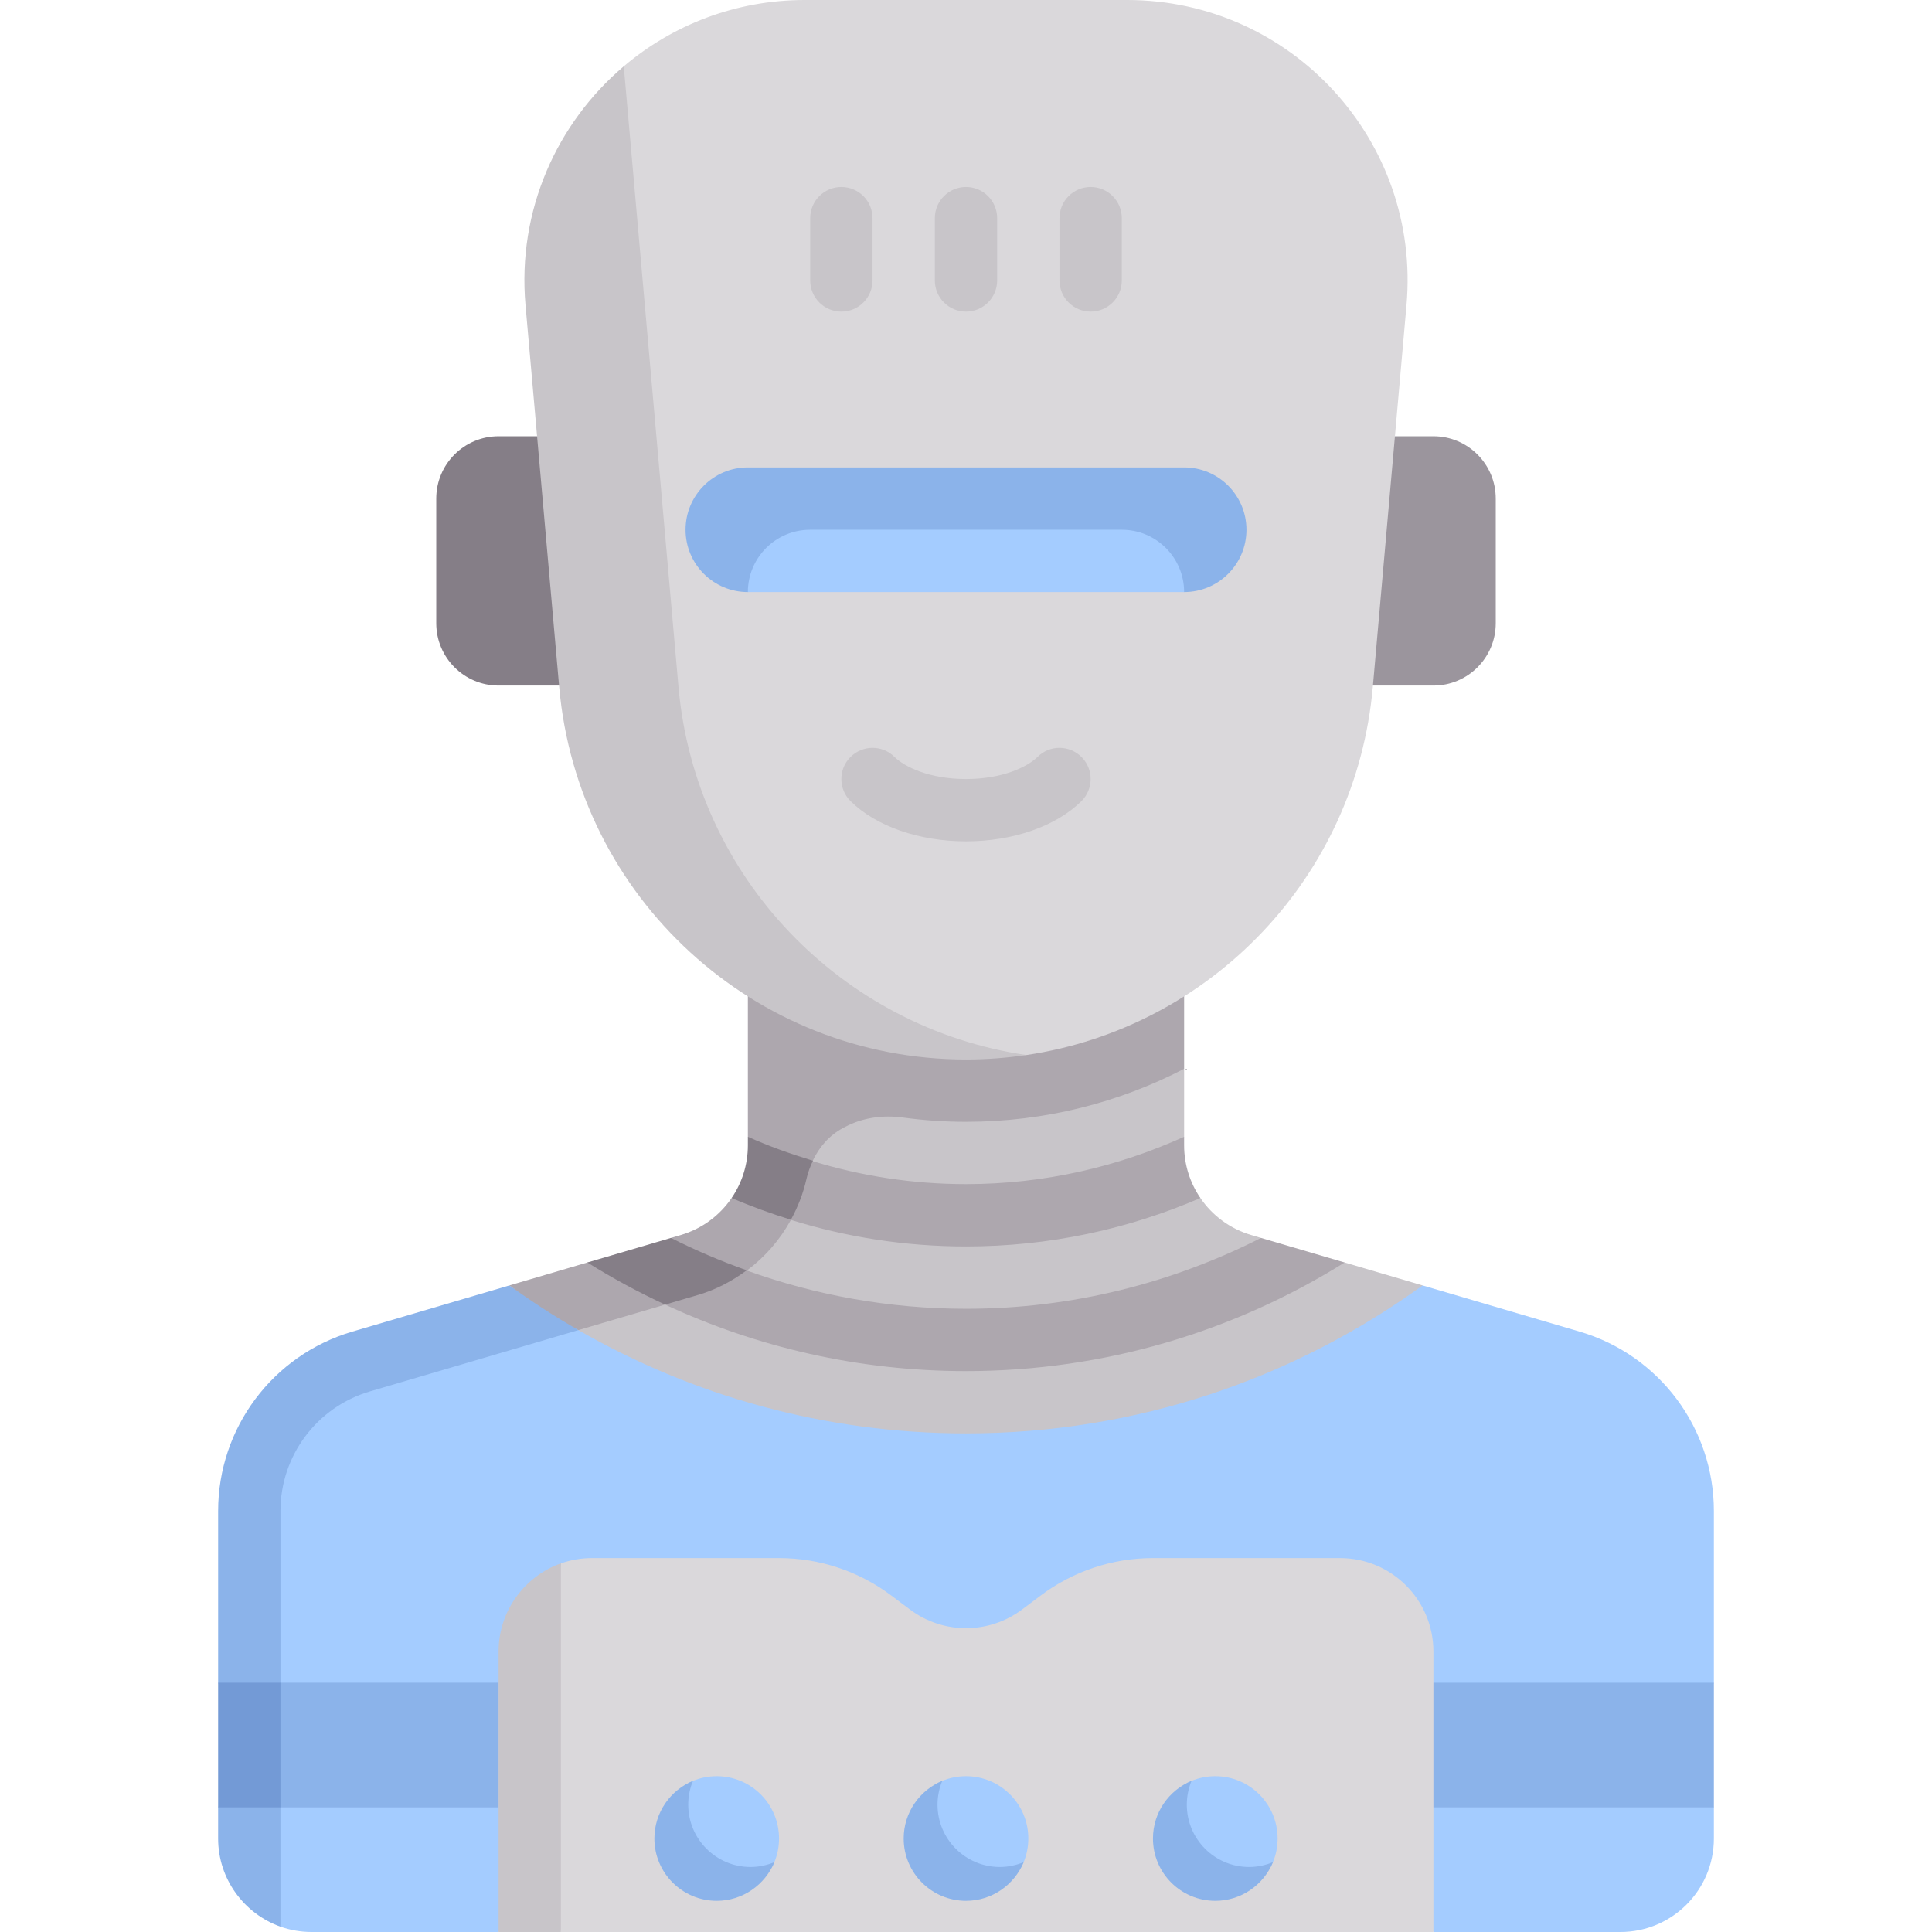 <svg id="Capa_1" enable-background="new 0 0 512 512" height="512" viewBox="0 0 512 512" width="512" xmlns="http://www.w3.org/2000/svg"><g><path d="m418.626 352.894-41.626-12.243-186.284-8.249-87.035 25.598c-21.087 6.202-35.568 25.555-35.568 47.535v81.691l6.209 23.364c2.583.913 5.363 1.41 8.259 1.41h49.548l16.516-16h218.355l12.871 16h49.548c13.682 0 24.774-11.092 24.774-24.774v-8.258l-8.86-15.634 8.86-17.398v-45.507c.001-21.98-14.48-41.333-35.567-47.535z" fill="#a4ccff"/><g><g><path d="m371.613 445.935h82.581v33.032h-82.581z" fill="#8bb3ea"/></g></g><path d="m74.323 400.427c0-14.652 9.653-27.552 23.71-31.686l55.258-16.252-18.29-11.84-41.627 12.243c-21.087 6.202-35.567 25.555-35.567 47.535v45.507l8.193 17.066-8.194 15.968v8.258c0 10.771 6.916 19.95 16.516 23.362v-31.62h57.807v-33.032h-57.806z" fill="#8bb3ea"/><path d="m331.59 327.295c-5.637-1.658-10.33-5.196-13.477-9.809l-9.551-7.111 5.244-9.123v-18.009l-105.356.757v19.527c0 10.99-7.24 20.666-17.784 23.768l-37.379 25.199c30.249 17.402 65.308 27.377 102.712 27.377 45.21 0 86.994-14.573 121-39.22l-20.652-6.074-15.515 2.09-6.64-8.606z" fill="#c8c5c9"/><path d="m355.097 412.903h-49.548c-10.721 0-21.152 3.477-29.729 9.91l-4.955 3.716c-8.808 6.607-20.92 6.607-29.729 0l-4.955-3.716c-8.577-6.432-19.008-9.91-29.729-9.91h-49.548c-2.895 0-5.673.496-8.255 1.409l-9.649 54.688 9.645 43h231.226v-74.323c0-13.682-11.092-24.774-24.774-24.774z" fill="#dad8db"/><g><g><path d="m206.452 487.226c0 2.219-.438 4.337-1.232 6.27-2.469 6.012-8.382 6.671-15.284 6.671-9.122 0-11.435-3.819-11.435-12.941 0-6.893-.859-12.799 5.14-15.274 1.94-.8 4.066-1.242 6.295-1.242 9.121 0 16.516 7.394 16.516 16.516z" fill="#a4ccff"/></g></g><g><g><path d="m57.806 445.935h16.516v33.032h-16.516z" fill="#739ad6"/></g></g><g><g><path d="m132.129 437.677v74.323h16.516v-97.694c-9.6 3.413-16.516 12.6-16.516 23.371z" fill="#c8c5c9"/></g></g><path d="m356.348 334.577-22.155-6.516c-23.516 11.916-50.027 18.778-78.193 18.778-20.401 0-39.928-3.614-58.083-10.128 4.821-3.588 8.804-8.184 11.681-13.425 14.664 4.556 30.238 7.037 46.402 7.037 22.097 0 43.042-4.593 62.113-12.837-2.743-4.017-4.307-8.839-4.307-13.958v-2.276c-17.645 7.993-37.175 12.555-57.806 12.555-14.159 0-27.794-2.161-40.661-6.095 1.731-3.719 4.452-6.87 8.155-8.824l.502-.265c4.703-2.482 10.067-3.174 15.336-2.459 5.448.739 11.01 1.127 16.668 1.127 20.877 0 40.521-5.078 57.806-14.048v-43.759h-115.612v61.768l5.306 11.957-9.609 4.272c-3.147 4.616-7.841 8.156-13.481 9.815l-2.603.766-8.224 5.773-13.932.743-20.651 6.073c5.907 4.281 11.937 8.19 18.29 11.84l22.977-6.754c24.259 11.283 51.262 17.619 79.732 17.619 36.824-.001 71.209-10.568 100.349-28.779z" fill="#ada7ae"/><g><g><path d="m177.807 328.06-22.155 6.516c6.608 4.13 13.486 7.857 20.603 11.164l8.826-2.595c4.715-1.391 8.989-3.664 12.799-6.501-6.903-2.458-13.605-5.306-20.073-8.584z" fill="#857e87"/></g></g><g><g><path d="m198.194 301.252v2.276c0 5.119-1.559 9.936-4.303 13.953 5.115 2.211 10.329 4.094 15.707 5.764 1.853-3.382 3.275-7.012 4.129-10.829.378-1.688.984-3.283 1.709-4.813-5.899-1.8-11.693-3.837-17.242-6.351z" fill="#857e87"/></g></g><g><g><path d="m198.903 494.774c-9.121 0-16.516-7.395-16.516-16.516 0-2.23.452-4.365 1.253-6.306-5.997 2.476-10.221 8.382-10.221 15.274 0 9.121 7.395 16.516 16.516 16.516 6.891 0 12.809-4.249 15.284-10.246-1.94.801-4.085 1.278-6.316 1.278z" fill="#8bb3ea"/></g></g><g><g><path d="m272.516 487.226c0 2.219-.438 4.337-1.232 6.27-2.469 6.012-8.382 6.671-15.284 6.671-9.122 0-11.435-3.819-11.435-12.941 0-6.893-.859-12.799 5.14-15.274 1.94-.8 4.066-1.242 6.295-1.242 9.122 0 16.516 7.394 16.516 16.516z" fill="#a4ccff"/></g></g><g><g><path d="m264.968 494.774c-9.121 0-16.516-7.395-16.516-16.516 0-2.23.452-4.365 1.253-6.306-5.997 2.476-10.221 8.382-10.221 15.274 0 9.121 7.395 16.516 16.516 16.516 6.891 0 12.809-4.249 15.284-10.246-1.941.801-4.086 1.278-6.316 1.278z" fill="#8bb3ea"/></g></g><g><g><path d="m338.581 487.226c0 2.219-.438 4.337-1.232 6.27-2.469 6.012-8.382 6.671-15.284 6.671-9.122 0-11.435-3.819-11.435-12.941 0-6.893-.859-12.799 5.14-15.274 1.94-.8 4.066-1.242 6.295-1.242 9.121 0 16.516 7.394 16.516 16.516z" fill="#a4ccff"/></g></g><g><g><path d="m331.032 494.774c-9.121 0-16.516-7.395-16.516-16.516 0-2.23.452-4.365 1.253-6.306-5.997 2.476-10.221 8.382-10.221 15.274 0 9.121 7.395 16.516 16.516 16.516 6.891 0 12.809-4.249 15.284-10.246-1.94.801-4.085 1.278-6.316 1.278z" fill="#8bb3ea"/></g></g><g><g><path d="m132.129 115.613h33.032v66.065h-33.032c-9.122 0-16.516-7.395-16.516-16.516v-33.032c0-9.123 7.394-16.517 16.516-16.517z" fill="#857e87"/></g></g><g><g><path d="m379.871 181.677h-33.032v-66.065h33.032c9.122 0 16.516 7.395 16.516 16.516v33.032c0 9.123-7.394 16.517-16.516 16.517z" fill="#9b959d"/></g></g><g><g><path d="m256 279.25c-56.085 0-90.839-56.25-90.839-97.189l-8.93-101.206 9.072-63.286c12.903-10.932 29.617-17.569 47.995-17.569h85.404c43.626 0 77.869 37.398 74.035 80.855l-8.93 101.206c-4.452 50.458-43.053 90.294-91.806 97.535z" fill="#dad8db"/></g></g><g><g><path d="m179.809 182.061-14.506-164.492c-17.697 15.018-28.257 38.159-26.04 63.286l8.93 101.206c4.93 55.867 51.722 98.713 107.807 98.713 5.376 0 10.824-.417 16-1.178-48.827-7.179-87.734-47.023-92.191-97.535z" fill="#c8c5c9"/></g></g><g><g><path d="m256 222.968c-12.395 0-23.823-3.976-30.573-10.637-3.25-3.21-3.282-8.435-.081-11.677 3.218-3.25 8.444-3.29 11.677-.081 2.75 2.71 9.363 5.879 18.976 5.879s16.226-3.169 18.976-5.879c3.234-3.21 8.46-3.169 11.677.081 3.202 3.242 3.169 8.468-.081 11.677-6.748 6.661-18.176 10.637-30.571 10.637z" fill="#c8c5c9"/></g></g><g><g><path d="m313.806 123.871h-115.612c-9.121 0-16.516 7.394-16.516 16.516 0 9.121 7.395 16.516 16.516 16.516l57.806-9.07 57.806 9.07c9.121 0 16.516-7.395 16.516-16.516.001-9.122-7.394-16.516-16.516-16.516z" fill="#8bb3ea"/></g></g><g><g><path d="m256 82.581c-4.565 0-8.258-3.698-8.258-8.258v-16.517c0-4.56 3.694-8.258 8.258-8.258s8.258 3.698 8.258 8.258v16.516c0 4.561-3.693 8.259-8.258 8.259z" fill="#c8c5c9"/></g></g><g><g><path d="m289.032 82.581c-4.565 0-8.258-3.698-8.258-8.258v-16.517c0-4.56 3.694-8.258 8.258-8.258s8.258 3.698 8.258 8.258v16.516c0 4.561-3.693 8.259-8.258 8.259z" fill="#c8c5c9"/></g></g><g><g><path d="m222.968 82.581c-4.565 0-8.258-3.698-8.258-8.258v-16.517c0-4.56 3.694-8.258 8.258-8.258s8.258 3.698 8.258 8.258v16.516c0 4.561-3.694 8.259-8.258 8.259z" fill="#c8c5c9"/></g></g><g><g><path d="m297.29 140.387h-82.58c-9.121 0-16.516 7.394-16.516 16.516h115.613c-.001-9.122-7.395-16.516-16.517-16.516z" fill="#a4ccff"/></g></g></g></svg>